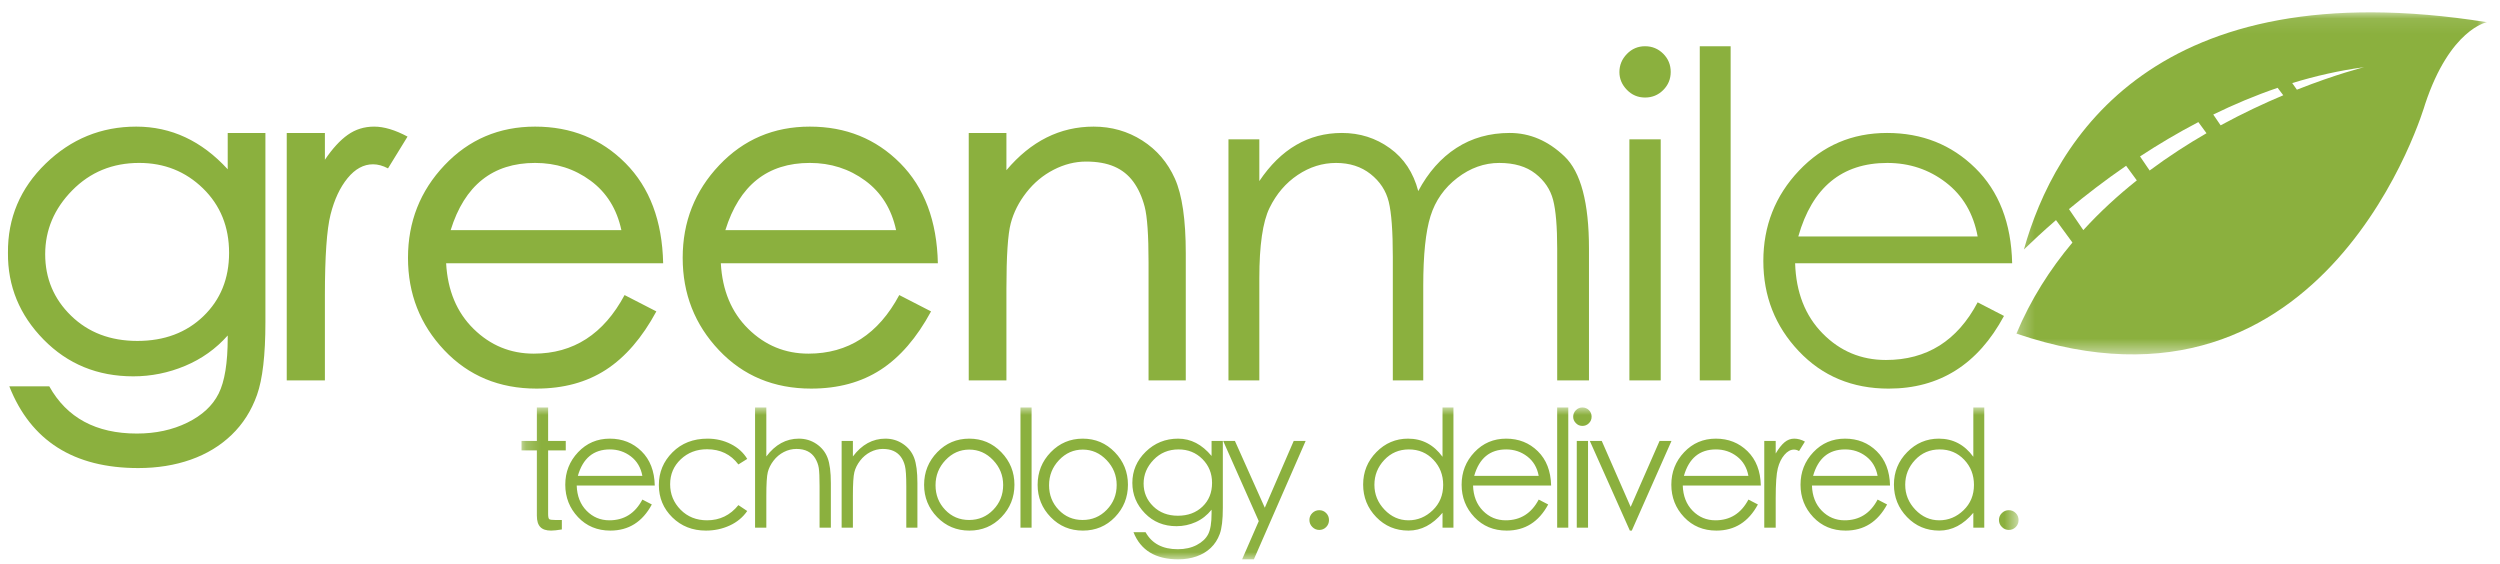 <?xml version="1.0" encoding="UTF-8"?>
<svg width="164px" height="37px" viewBox="0 0 164 37" version="1.1" xmlns="http://www.w3.org/2000/svg" xmlns:xlink="http://www.w3.org/1999/xlink">
    <!-- Generator: Sketch 52.2 (67145) - http://www.bohemiancoding.com/sketch -->
    <title>White_Logo</title>
    <desc>Created with Sketch.</desc>
    <defs>
        <polygon id="path-1" points="0.278 0.088 31.144 0.088 31.144 22.53 0.278 22.53"></polygon>
        <polygon id="path-3" points="0.211 0.009 98.418 0.009 98.418 9.972 0.211 9.972"></polygon>
    </defs>
    <g id="Symbols" stroke="none" stroke-width="1" fill="none" fill-rule="evenodd">
        <g id="Header">
            <g id="White_Logo">
                <g>
                    <g id="Group-594" transform="translate(0, 0.72)">
                        <path d="M77.787,24.236 L75.345,24.236 L75.345,16.491 C75.345,14.704 75.26,13.488 75.091,12.842 C74.922,12.197 74.674,11.651 74.347,11.204 C74.019,10.757 73.602,10.425 73.096,10.207 C72.589,9.988 71.974,9.879 71.249,9.879 C70.524,9.879 69.814,10.058 69.119,10.415 C68.424,10.773 67.828,11.269 67.332,11.904 C66.835,12.54 66.493,13.215 66.305,13.93 C66.116,14.645 66.021,16.074 66.021,18.219 L66.021,24.236 L63.549,24.236 L63.549,8.003 L66.021,8.003 L66.021,10.445 C67.63,8.539 69.536,7.586 71.741,7.586 C72.912,7.586 73.974,7.888 74.928,8.494 C75.881,9.1 76.596,9.934 77.072,10.996 C77.549,12.058 77.787,13.692 77.787,15.896 L77.787,24.236 Z M58.784,14.377 C58.486,12.987 57.81,11.904 56.758,11.13 C55.705,10.356 54.495,9.968 53.124,9.968 C50.344,9.968 48.497,11.438 47.584,14.377 L58.784,14.377 Z M61.524,16.551 L47.286,16.551 C47.385,18.338 47.986,19.773 49.088,20.855 C50.19,21.938 51.505,22.479 53.035,22.479 C55.636,22.479 57.622,21.198 58.992,18.636 L61.077,19.708 C60.143,21.436 59.041,22.712 57.771,23.536 C56.5,24.36 54.981,24.772 53.213,24.772 C50.771,24.772 48.755,23.933 47.167,22.255 C45.578,20.577 44.784,18.557 44.784,16.194 C44.784,13.831 45.583,11.805 47.182,10.117 C48.78,8.43 50.761,7.586 53.124,7.586 C55.487,7.586 57.463,8.385 59.052,9.983 C60.64,11.582 61.464,13.771 61.524,16.551 Z M40.763,14.377 C40.465,12.987 39.79,11.904 38.738,11.13 C37.685,10.356 36.474,9.968 35.103,9.968 C32.323,9.968 30.476,11.438 29.563,14.377 L40.763,14.377 Z M43.503,16.551 L29.266,16.551 C29.365,18.338 29.966,19.773 31.068,20.855 C32.17,21.938 33.485,22.479 35.014,22.479 C37.616,22.479 39.601,21.198 40.972,18.636 L43.057,19.708 C42.123,21.436 41.021,22.712 39.75,23.536 C38.479,24.36 36.96,24.772 35.193,24.772 C32.75,24.772 30.735,23.933 29.146,22.255 C27.558,20.577 26.764,18.557 26.764,16.194 C26.764,13.831 27.562,11.805 29.161,10.117 C30.76,8.43 32.74,7.586 35.103,7.586 C37.467,7.586 39.442,8.385 41.031,9.983 C42.62,11.582 43.444,13.771 43.503,16.551 Z M26.734,8.241 L25.453,10.326 C25.115,10.147 24.787,10.058 24.47,10.058 C23.854,10.058 23.298,10.361 22.802,10.966 C22.306,11.572 21.933,12.366 21.685,13.349 C21.436,14.332 21.313,16.104 21.313,18.666 L21.313,24.236 L18.81,24.236 L18.81,8.003 L21.313,8.003 L21.313,9.76 C21.809,9.026 22.31,8.479 22.817,8.122 C23.323,7.764 23.899,7.586 24.544,7.586 C25.189,7.586 25.919,7.804 26.734,8.241 Z M15.028,15.866 C15.028,14.158 14.456,12.749 13.315,11.636 C12.173,10.525 10.778,9.968 9.13,9.968 C7.382,9.968 5.918,10.569 4.737,11.77 C3.555,12.972 2.964,14.367 2.964,15.955 C2.964,17.544 3.53,18.889 4.662,19.991 C5.794,21.093 7.243,21.645 9.011,21.645 C10.778,21.645 12.223,21.104 13.345,20.021 C14.466,18.939 15.028,17.554 15.028,15.866 Z M17.411,20.423 C17.411,22.568 17.226,24.157 16.859,25.189 C16.492,26.221 15.936,27.095 15.191,27.81 C14.447,28.525 13.553,29.066 12.511,29.434 C11.468,29.801 10.321,29.985 9.07,29.985 C4.841,29.985 2.021,28.197 0.611,24.623 L3.232,24.623 C4.384,26.688 6.3,27.721 8.981,27.721 C10.212,27.721 11.314,27.483 12.287,27.006 C13.26,26.529 13.945,25.894 14.343,25.1 C14.74,24.306 14.938,23.085 14.938,21.436 L14.938,21.287 C14.164,22.161 13.23,22.826 12.139,23.283 C11.046,23.74 9.914,23.968 8.743,23.968 C6.399,23.968 4.439,23.164 2.86,21.555 C1.281,19.946 0.502,18.05 0.522,15.866 C0.502,13.583 1.326,11.632 2.994,10.013 C4.662,8.395 6.643,7.586 8.936,7.586 C11.23,7.586 13.23,8.519 14.938,10.385 L14.938,8.003 L17.411,8.003 L17.411,20.423 Z" id="Fill-584" fill="#8BB03E"></path>
                        <path d="M129.734,14.793 C129.456,13.284 128.761,12.104 127.649,11.249 C126.537,10.396 125.256,9.969 123.807,9.969 C120.828,9.969 118.882,11.576 117.968,14.793 L129.734,14.793 Z M123.717,22.895 C126.398,22.895 128.403,21.634 129.734,19.113 L131.462,20.006 C129.754,23.183 127.232,24.773 123.896,24.773 C121.513,24.773 119.547,23.953 117.998,22.314 C116.449,20.677 115.675,18.706 115.675,16.401 C115.675,14.098 116.454,12.123 118.013,10.475 C119.572,8.826 121.498,8.002 123.792,8.002 C126.086,8.002 128.011,8.768 129.57,10.296 C131.129,11.825 131.938,13.911 131.998,16.55 L117.76,16.55 C117.819,18.457 118.42,19.991 119.562,21.152 C120.704,22.314 122.089,22.895 123.717,22.895 Z M111.505,24.236 L113.53,24.236 L113.53,2.313 L111.505,2.313 L111.505,24.236 Z M106.888,24.235 L108.943,24.235 L108.943,8.419 L106.888,8.419 L106.888,24.235 Z M106.233,4.011 C106.233,3.554 106.397,3.158 106.724,2.82 C107.052,2.482 107.449,2.313 107.916,2.313 C108.382,2.313 108.779,2.478 109.107,2.804 C109.435,3.132 109.599,3.53 109.599,3.997 C109.599,4.463 109.435,4.859 109.107,5.188 C108.779,5.516 108.382,5.678 107.916,5.678 C107.449,5.678 107.052,5.511 106.724,5.173 C106.397,4.835 106.233,4.447 106.233,4.011 Z M80.587,8.419 L82.612,8.419 L82.612,11.159 C84.022,9.056 85.829,8.002 88.033,8.002 C89.205,8.002 90.253,8.335 91.176,9.001 C92.099,9.665 92.719,10.604 93.037,11.815 C93.693,10.585 94.527,9.64 95.54,8.986 C96.552,8.331 97.718,8.002 99.039,8.002 C100.36,8.002 101.556,8.514 102.629,9.537 C103.701,10.559 104.237,12.579 104.237,15.598 L104.237,24.235 L102.152,24.235 L102.152,15.598 C102.152,14.149 102.063,13.081 101.884,12.396 C101.705,11.71 101.318,11.134 100.722,10.668 C100.127,10.201 99.337,9.969 98.354,9.969 C97.371,9.969 96.453,10.296 95.599,10.951 C94.745,11.607 94.159,12.441 93.842,13.454 C93.524,14.466 93.365,15.995 93.365,18.041 L93.365,24.235 L91.369,24.235 L91.369,16.134 C91.369,14.447 91.28,13.239 91.101,12.514 C90.922,11.79 90.525,11.184 89.91,10.697 C89.294,10.211 88.54,9.969 87.646,9.969 C86.753,9.969 85.913,10.232 85.129,10.758 C84.344,11.284 83.729,12.004 83.282,12.918 C82.836,13.831 82.612,15.37 82.612,17.534 L82.612,24.235 L80.587,24.235 L80.587,8.419 Z" id="Fill-586" fill="#8BB03E"></path>
                        <g id="Group-590" transform="translate(132, 0)">
                            <mask id="mask-2" fill="white">
                                <use xlink:href="#path-1"></use>
                            </mask>
                            <g id="Clip-589"></g>
                            <path d="M18.676,5.164 L18.37,4.73 C19.888,4.264 21.466,3.904 23.087,3.687 C23.087,3.687 21.293,4.127 18.676,5.164 Z M3.724,12.997 C4.807,12.097 6.065,11.124 7.473,10.155 L8.175,11.114 C6.949,12.088 5.762,13.172 4.665,14.376 L3.724,12.997 Z M12.747,8.02 C11.513,8.732 10.252,9.545 9.016,10.466 L8.386,9.541 C9.572,8.764 10.852,7.999 12.212,7.289 L12.747,8.02 Z M13.19,6.794 C14.531,6.139 15.943,5.542 17.412,5.041 L17.782,5.529 C16.528,6.057 15.128,6.71 13.673,7.502 L13.19,6.794 Z M0.769,15.646 C1.325,15.105 2.033,14.446 2.873,13.719 L3.952,15.191 C2.485,16.94 1.214,18.923 0.278,21.164 C20.73,28.141 27.084,6.122 27.084,6.122 C28.718,1.176 31.144,0.736 31.144,0.736 C9.344,-2.733 2.759,8.526 0.769,15.646 Z" id="Fill-588" fill="#8BB03E" mask="url(#mask-2)"></path>
                        </g>
                        <g id="Group-593" transform="translate(34, 26)">
                            <mask id="mask-4" fill="white">
                                <use xlink:href="#path-3"></use>
                            </mask>
                            <g id="Clip-592"></g>
                            <path d="M97.132,7.391 C97.132,7.212 97.196,7.06 97.325,6.935 C97.453,6.81 97.605,6.748 97.78,6.748 C97.955,6.748 98.105,6.81 98.23,6.935 C98.355,7.06 98.418,7.214 98.418,7.396 C98.418,7.578 98.355,7.732 98.23,7.857 C98.105,7.982 97.955,8.044 97.78,8.044 C97.605,8.044 97.453,7.98 97.325,7.851 C97.196,7.723 97.132,7.57 97.132,7.391 Z M95.492,5.087 C95.492,4.437 95.278,3.887 94.85,3.437 C94.421,2.987 93.885,2.762 93.242,2.762 C92.6,2.762 92.062,2.993 91.63,3.453 C91.198,3.914 90.982,4.457 90.982,5.082 C90.982,5.707 91.203,6.252 91.646,6.716 C92.089,7.18 92.612,7.412 93.215,7.412 C93.819,7.412 94.35,7.193 94.807,6.753 C95.264,6.314 95.492,5.759 95.492,5.087 Z M96.168,0.009 L96.168,7.894 L95.45,7.894 L95.45,6.919 C94.799,7.698 94.055,8.087 93.215,8.087 C92.376,8.087 91.671,7.791 91.1,7.198 C90.528,6.605 90.242,5.894 90.242,5.066 C90.242,4.237 90.532,3.528 91.111,2.939 C91.689,2.35 92.382,2.055 93.189,2.055 C94.117,2.055 94.871,2.452 95.45,3.245 L95.45,0.009 L96.168,0.009 Z M89.171,4.498 C89.071,3.955 88.821,3.53 88.421,3.223 C88.021,2.916 87.56,2.762 87.039,2.762 C85.967,2.762 85.267,3.341 84.939,4.498 L89.171,4.498 Z M87.007,7.412 C87.971,7.412 88.693,6.959 89.171,6.052 L89.793,6.373 C89.178,7.516 88.271,8.087 87.071,8.087 C86.214,8.087 85.507,7.793 84.95,7.204 C84.393,6.614 84.114,5.905 84.114,5.077 C84.114,4.248 84.394,3.537 84.955,2.944 C85.516,2.351 86.209,2.055 87.034,2.055 C87.859,2.055 88.551,2.33 89.112,2.88 C89.673,3.43 89.964,4.18 89.986,5.13 L84.864,5.13 C84.885,5.816 85.101,6.368 85.512,6.786 C85.923,7.204 86.421,7.412 87.007,7.412 Z M81.736,2.205 L82.486,2.205 L82.486,3.03 C82.685,2.694 82.88,2.448 83.069,2.291 C83.258,2.134 83.469,2.055 83.701,2.055 C83.934,2.055 84.168,2.12 84.403,2.248 L84.018,2.87 C83.91,2.805 83.799,2.773 83.685,2.773 C83.464,2.773 83.255,2.887 83.059,3.116 C82.862,3.345 82.717,3.639 82.625,4 C82.532,4.361 82.486,5.016 82.486,5.966 L82.486,7.894 L81.736,7.894 L81.736,2.205 Z M80.696,4.498 C80.596,3.955 80.346,3.53 79.946,3.223 C79.546,2.916 79.086,2.762 78.564,2.762 C77.493,2.762 76.793,3.341 76.464,4.498 L80.696,4.498 Z M78.532,7.412 C79.496,7.412 80.217,6.959 80.696,6.052 L81.318,6.373 C80.703,7.516 79.796,8.087 78.596,8.087 C77.739,8.087 77.032,7.793 76.475,7.204 C75.918,6.614 75.639,5.905 75.639,5.077 C75.639,4.248 75.919,3.537 76.48,2.944 C77.041,2.351 77.734,2.055 78.559,2.055 C79.384,2.055 80.076,2.33 80.637,2.88 C81.198,3.43 81.489,4.18 81.51,5.13 L76.389,5.13 C76.41,5.816 76.627,6.368 77.037,6.786 C77.448,7.204 77.946,7.412 78.532,7.412 Z M70.293,2.205 L71.075,2.205 L72.971,6.534 L74.868,2.205 L75.65,2.205 L73.046,8.087 L72.918,8.087 L70.293,2.205 Z M69.436,7.894 L70.175,7.894 L70.175,2.205 L69.436,2.205 L69.436,7.894 Z M69.2,0.62 C69.2,0.455 69.259,0.312 69.377,0.191 C69.494,0.069 69.637,0.009 69.805,0.009 C69.973,0.009 70.116,0.068 70.234,0.185 C70.352,0.303 70.41,0.446 70.41,0.614 C70.41,0.782 70.352,0.925 70.234,1.043 C70.116,1.161 69.973,1.22 69.805,1.22 C69.637,1.22 69.494,1.159 69.377,1.037 C69.259,0.916 69.2,0.777 69.2,0.62 Z M68.15,7.895 L68.879,7.895 L68.879,0.009 L68.15,0.009 L68.15,7.895 Z M66.939,4.498 C66.839,3.955 66.589,3.53 66.189,3.223 C65.789,2.916 65.328,2.762 64.807,2.762 C63.736,2.762 63.035,3.341 62.707,4.498 L66.939,4.498 Z M64.775,7.412 C65.739,7.412 66.461,6.959 66.939,6.052 L67.561,6.373 C66.946,7.516 66.039,8.087 64.839,8.087 C63.982,8.087 63.275,7.793 62.718,7.204 C62.161,6.614 61.882,5.905 61.882,5.077 C61.882,4.248 62.162,3.537 62.723,2.944 C63.284,2.351 63.977,2.055 64.802,2.055 C65.627,2.055 66.32,2.33 66.88,2.88 C67.441,3.43 67.732,4.18 67.754,5.13 L62.632,5.13 C62.653,5.816 62.869,6.368 63.28,6.786 C63.691,7.204 64.189,7.412 64.775,7.412 Z M60.672,5.087 C60.672,4.437 60.457,3.887 60.028,3.437 C59.6,2.987 59.064,2.762 58.422,2.762 C57.778,2.762 57.241,2.993 56.809,3.453 C56.377,3.914 56.161,4.457 56.161,5.082 C56.161,5.707 56.382,6.252 56.825,6.716 C57.268,7.18 57.791,7.412 58.395,7.412 C58.998,7.412 59.528,7.193 59.986,6.753 C60.443,6.314 60.672,5.759 60.672,5.087 Z M61.346,0.009 L61.346,7.894 L60.629,7.894 L60.629,6.919 C59.978,7.698 59.234,8.087 58.395,8.087 C57.555,8.087 56.85,7.791 56.278,7.198 C55.707,6.605 55.422,5.894 55.422,5.066 C55.422,4.237 55.711,3.528 56.289,2.939 C56.868,2.35 57.561,2.055 58.368,2.055 C59.296,2.055 60.05,2.452 60.629,3.245 L60.629,0.009 L61.346,0.009 Z M51.897,7.391 C51.897,7.212 51.961,7.06 52.089,6.935 C52.218,6.81 52.369,6.748 52.545,6.748 C52.719,6.748 52.87,6.81 52.995,6.935 C53.119,7.06 53.182,7.214 53.182,7.396 C53.182,7.578 53.119,7.732 52.995,7.857 C52.87,7.982 52.719,8.044 52.545,8.044 C52.369,8.044 52.218,7.98 52.089,7.851 C51.961,7.723 51.897,7.57 51.897,7.391 Z M46.239,2.205 L47.011,2.205 L48.971,6.587 L50.868,2.205 L51.65,2.205 L48.254,9.973 L47.482,9.973 L48.575,7.466 L46.239,2.205 Z M45.511,4.959 C45.511,4.337 45.3,3.816 44.879,3.394 C44.457,2.973 43.936,2.762 43.314,2.762 C42.657,2.762 42.111,2.989 41.675,3.443 C41.239,3.896 41.021,4.416 41.021,5.001 C41.021,5.587 41.232,6.085 41.653,6.496 C42.075,6.907 42.614,7.112 43.271,7.112 C43.928,7.112 44.466,6.912 44.884,6.512 C45.302,6.112 45.511,5.595 45.511,4.959 Z M45.479,2.205 L46.218,2.205 L46.218,6.598 C46.218,7.377 46.15,7.948 46.014,8.312 C45.879,8.677 45.682,8.98 45.425,9.223 C45.168,9.466 44.857,9.652 44.493,9.78 C44.129,9.909 43.728,9.973 43.293,9.973 C41.807,9.973 40.828,9.38 40.357,8.194 L41.15,8.194 C41.564,8.937 42.268,9.309 43.261,9.309 C43.739,9.309 44.155,9.216 44.509,9.03 C44.862,8.844 45.112,8.607 45.259,8.318 C45.405,8.028 45.479,7.577 45.479,6.962 L45.479,6.716 C45.186,7.08 44.839,7.352 44.439,7.53 C44.039,7.709 43.618,7.798 43.175,7.798 C42.346,7.798 41.657,7.516 41.107,6.952 C40.557,6.388 40.282,5.723 40.282,4.959 C40.282,4.166 40.575,3.484 41.161,2.912 C41.746,2.341 42.455,2.055 43.287,2.055 C44.119,2.055 44.85,2.434 45.479,3.191 L45.479,2.205 Z M39.254,5.098 C39.254,4.47 39.034,3.925 38.594,3.464 C38.155,3.003 37.634,2.773 37.03,2.773 C36.426,2.773 35.907,3.003 35.471,3.464 C35.036,3.925 34.818,4.473 34.818,5.109 C34.818,5.745 35.028,6.284 35.45,6.726 C35.871,7.169 36.395,7.391 37.02,7.391 C37.645,7.391 38.173,7.168 38.605,6.721 C39.037,6.275 39.254,5.734 39.254,5.098 Z M34.068,5.087 C34.068,4.251 34.355,3.537 34.93,2.944 C35.505,2.351 36.205,2.055 37.03,2.055 C37.855,2.055 38.555,2.351 39.131,2.944 C39.705,3.537 39.993,4.248 39.993,5.077 C39.993,5.905 39.709,6.614 39.141,7.204 C38.573,7.793 37.871,8.087 37.036,8.087 C36.2,8.087 35.496,7.793 34.925,7.204 C34.353,6.614 34.068,5.909 34.068,5.087 Z M32.943,7.895 L33.672,7.895 L33.672,0.009 L32.943,0.009 L32.943,7.895 Z M31.807,5.098 C31.807,4.47 31.588,3.925 31.148,3.464 C30.709,3.003 30.188,2.773 29.584,2.773 C28.98,2.773 28.461,3.003 28.025,3.464 C27.589,3.925 27.371,4.473 27.371,5.109 C27.371,5.745 27.582,6.284 28.004,6.726 C28.425,7.169 28.948,7.391 29.573,7.391 C30.198,7.391 30.727,7.168 31.159,6.721 C31.591,6.275 31.807,5.734 31.807,5.098 Z M26.621,5.087 C26.621,4.251 26.909,3.537 27.484,2.944 C28.059,2.351 28.759,2.055 29.584,2.055 C30.409,2.055 31.109,2.351 31.684,2.944 C32.259,3.537 32.547,4.248 32.547,5.077 C32.547,5.905 32.262,6.614 31.694,7.204 C31.127,7.793 30.425,8.087 29.589,8.087 C28.754,8.087 28.05,7.793 27.479,7.204 C26.907,6.614 26.621,5.909 26.621,5.087 Z M21.211,2.205 L21.95,2.205 L21.95,3.223 C22.535,2.445 23.246,2.055 24.082,2.055 C24.511,2.055 24.896,2.171 25.239,2.403 C25.582,2.636 25.825,2.939 25.968,3.314 C26.111,3.689 26.182,4.241 26.182,4.97 L26.182,7.894 L25.453,7.894 L25.453,5.183 C25.453,4.519 25.423,4.069 25.362,3.834 C25.302,3.598 25.209,3.398 25.084,3.234 C24.959,3.07 24.8,2.944 24.607,2.859 C24.414,2.773 24.18,2.73 23.905,2.73 C23.63,2.73 23.361,2.798 23.096,2.933 C22.832,3.07 22.607,3.259 22.422,3.501 C22.236,3.745 22.111,3.995 22.047,4.251 C21.982,4.509 21.95,5.027 21.95,5.805 L21.95,7.894 L21.211,7.894 L21.211,2.205 Z M15.532,0.009 L16.271,0.009 L16.271,3.223 C16.857,2.445 17.568,2.055 18.403,2.055 C18.832,2.055 19.218,2.171 19.561,2.403 C19.903,2.636 20.146,2.939 20.289,3.314 C20.432,3.689 20.504,4.241 20.504,4.97 L20.504,7.894 L19.764,7.894 L19.764,5.183 C19.764,4.598 19.746,4.195 19.711,3.973 C19.675,3.752 19.596,3.541 19.475,3.341 C19.353,3.141 19.191,2.989 18.987,2.886 C18.784,2.782 18.537,2.73 18.248,2.73 C17.959,2.73 17.682,2.798 17.418,2.933 C17.153,3.07 16.928,3.259 16.743,3.501 C16.557,3.745 16.432,3.995 16.368,4.251 C16.303,4.509 16.271,5.027 16.271,5.805 L16.271,7.894 L15.532,7.894 L15.532,0.009 Z M15.018,3.384 L14.439,3.748 C13.939,3.084 13.254,2.751 12.382,2.751 C11.696,2.751 11.121,2.971 10.657,3.411 C10.193,3.85 9.961,4.394 9.961,5.044 C9.961,5.695 10.189,6.252 10.646,6.716 C11.103,7.18 11.682,7.412 12.382,7.412 C13.218,7.412 13.903,7.08 14.439,6.416 L15.018,6.802 C14.732,7.216 14.348,7.534 13.866,7.755 C13.384,7.976 12.864,8.087 12.307,8.087 C11.428,8.087 10.694,7.798 10.105,7.22 C9.516,6.641 9.221,5.933 9.221,5.098 C9.221,4.262 9.519,3.546 10.116,2.95 C10.712,2.353 11.478,2.055 12.414,2.055 C12.964,2.055 13.473,2.173 13.941,2.409 C14.409,2.644 14.768,2.97 15.018,3.384 Z M8.139,4.498 C8.039,3.955 7.789,3.53 7.389,3.223 C6.989,2.916 6.528,2.762 6.007,2.762 C4.936,2.762 4.236,3.341 3.907,4.498 L8.139,4.498 Z M5.975,7.412 C6.939,7.412 7.661,6.959 8.139,6.052 L8.76,6.373 C8.146,7.516 7.239,8.087 6.039,8.087 C5.182,8.087 4.475,7.793 3.918,7.204 C3.361,6.614 3.082,5.905 3.082,5.077 C3.082,4.248 3.362,3.537 3.923,2.944 C4.484,2.351 5.177,2.055 6.002,2.055 C6.827,2.055 7.52,2.33 8.08,2.88 C8.641,3.43 8.932,4.18 8.953,5.13 L3.832,5.13 C3.854,5.816 4.069,6.368 4.48,6.786 C4.891,7.204 5.389,7.412 5.975,7.412 Z M1.957,6.995 C1.957,7.187 1.982,7.302 2.032,7.337 C2.082,7.373 2.211,7.391 2.418,7.391 L2.857,7.391 L2.857,8.012 C2.557,8.062 2.321,8.087 2.15,8.087 C1.828,8.087 1.593,8.009 1.443,7.851 C1.293,7.695 1.218,7.448 1.218,7.112 L1.218,2.827 L0.211,2.827 L0.211,2.205 L1.218,2.205 L1.218,0.009 L1.957,0.009 L1.957,2.205 L3.114,2.205 L3.114,2.827 L1.957,2.827 L1.957,6.995 Z" id="Fill-591" fill="#8BB03E" mask="url(#mask-4)"></path>
                        </g>
                    </g>
                </g>
            </g>
        </g>
    </g>
</svg>